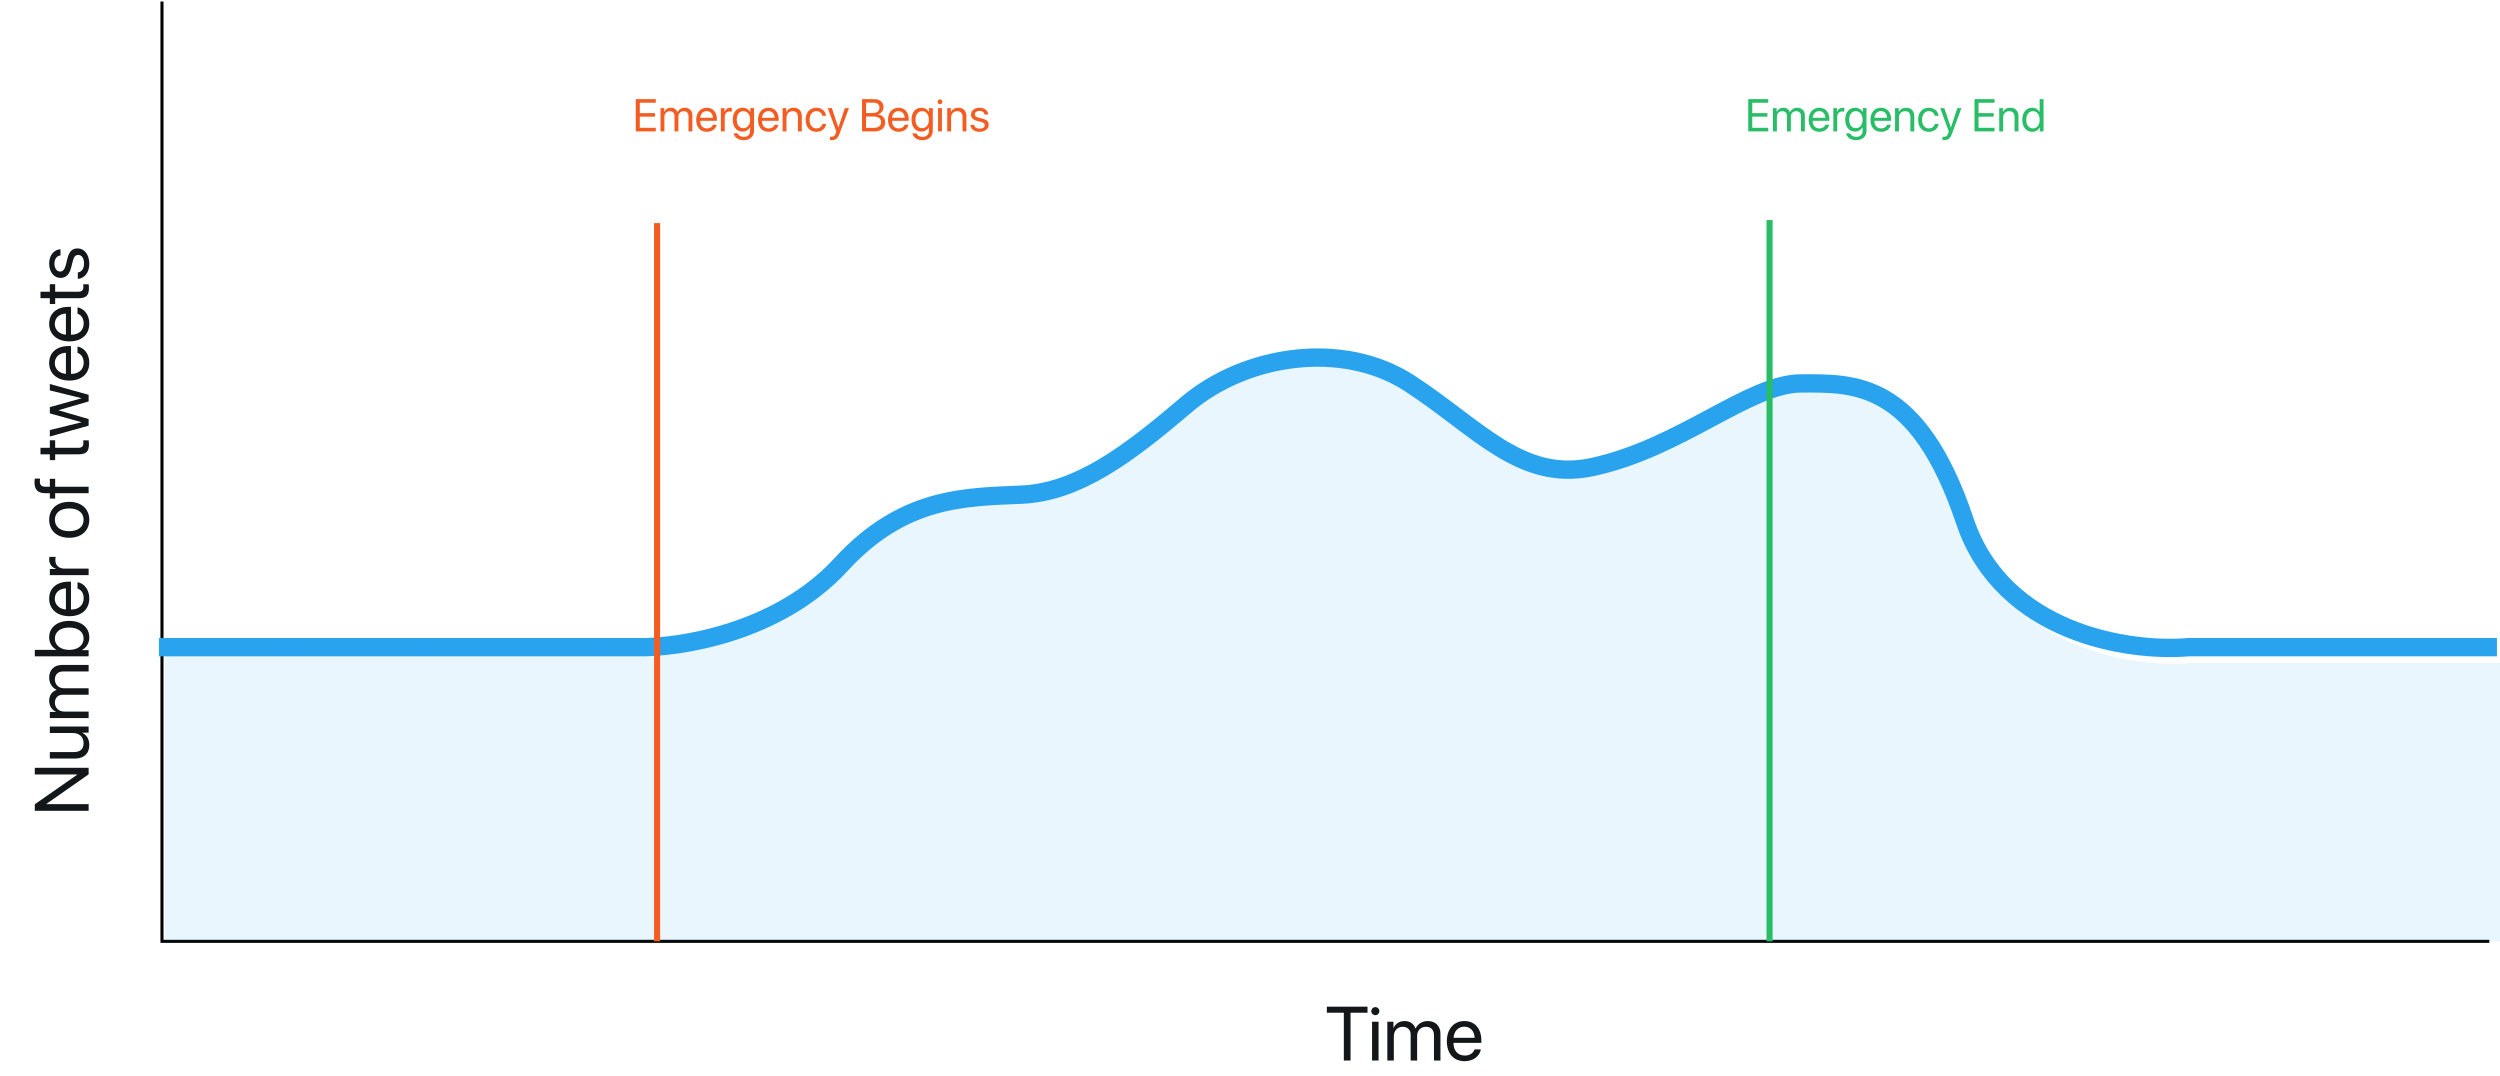 <svg width="818" height="352" viewBox="0 0 818 352" fill="none" xmlns="http://www.w3.org/2000/svg">
<path d="M29 263.118L15.218 263.118L15.218 263.008L29 253.365L29 251.229L11.385 251.229L11.385 253.401L25.216 253.401L25.216 253.511L11.385 263.155L11.385 265.291L29 265.291L29 263.118ZM16.305 237.715L16.305 239.839L23.763 239.839C25.924 239.839 27.34 241.084 27.34 243.147C27.34 245.113 26.229 246.077 24.166 246.077L16.305 246.077L16.305 248.201L24.544 248.201C27.425 248.201 29.22 246.578 29.22 243.807C29.22 241.854 28.402 240.535 26.937 239.778L26.937 239.729L29 239.729L29 237.715L16.305 237.715ZM29 234.957L29 232.833L21.041 232.833C19.283 232.833 17.965 231.612 17.965 229.927C17.965 228.353 18.966 227.327 20.492 227.327L29 227.327L29 225.203L20.931 225.203C19.21 225.203 17.965 224.019 17.965 222.334C17.965 220.662 18.99 219.698 20.724 219.698L29 219.698L29 217.574L20.235 217.574C17.721 217.574 16.085 219.197 16.085 221.712C16.085 223.494 16.988 224.983 18.502 225.691L18.502 225.74C16.964 226.29 16.085 227.571 16.085 229.305C16.085 231.014 16.988 232.308 18.331 232.906L18.331 232.955L16.305 232.955L16.305 234.957L29 234.957ZM29.22 208.553C29.22 205.306 26.644 203.157 22.652 203.157C18.673 203.157 16.085 205.318 16.085 208.516C16.085 210.311 16.976 211.788 18.429 212.581L18.429 212.63L11.385 212.63L11.385 214.754L29 214.754L29 212.728L26.852 212.728L26.852 212.679C28.316 211.861 29.22 210.408 29.22 208.553ZM17.953 208.968C17.953 206.722 19.771 205.33 22.652 205.33C25.558 205.33 27.352 206.722 27.352 208.968C27.352 211.116 25.484 212.642 22.652 212.642C19.832 212.642 17.953 211.116 17.953 208.968ZM17.928 195.906C17.928 193.904 19.442 192.574 21.566 192.525L21.566 199.422C19.454 199.288 17.928 197.896 17.928 195.906ZM25.362 192.574C26.559 192.928 27.377 194.112 27.377 195.723C27.377 198.006 25.777 199.434 23.348 199.434L23.226 199.434L23.226 190.328L22.42 190.328C18.575 190.328 16.085 192.439 16.085 195.87C16.085 199.373 18.758 201.619 22.701 201.619C26.693 201.619 29.22 199.41 29.22 195.772C29.22 193.001 27.584 190.853 25.362 190.486L25.362 192.574ZM29 188.179L29 186.055L21.09 186.055C19.295 186.055 18.111 184.981 18.111 183.333C18.111 182.82 18.172 182.369 18.233 182.198L16.17 182.198C16.146 182.369 16.085 182.686 16.085 183.052C16.085 184.542 16.976 185.713 18.38 186.128L18.38 186.177L16.305 186.177L16.305 188.179L29 188.179ZM29.22 170.076C29.22 166.573 26.693 164.205 22.652 164.205C18.6 164.205 16.085 166.573 16.085 170.076C16.085 173.592 18.6 175.96 22.652 175.96C26.693 175.96 29.22 173.592 29.22 170.076ZM27.352 170.076C27.352 172.322 25.643 173.799 22.652 173.799C19.662 173.799 17.953 172.322 17.953 170.076C17.953 167.83 19.662 166.365 22.652 166.365C25.643 166.365 27.352 167.83 27.352 170.076ZM29 161.373L29 159.249L18.05 159.249L18.05 156.661L16.305 156.661L16.305 159.261L14.901 159.261C13.643 159.261 13.033 158.711 13.033 157.564C13.033 157.21 13.07 156.856 13.106 156.6L11.385 156.6C11.336 156.905 11.288 157.417 11.288 157.894C11.288 160.237 12.447 161.373 14.889 161.373L16.305 161.373L16.305 163.143L18.05 163.143L18.05 161.373L29 161.373ZM13.241 148.653L16.305 148.653L16.305 150.545L18.05 150.545L18.05 148.653L25.704 148.653C28.145 148.653 29.098 147.75 29.098 145.418C29.098 144.917 29.061 144.332 29 144.075L27.218 144.075C27.242 144.222 27.279 144.71 27.279 144.954C27.279 146.041 26.754 146.529 25.594 146.529L18.05 146.529L18.05 144.063L16.305 144.063L16.305 146.529L13.241 146.529L13.241 148.653ZM16.305 125.643L16.305 127.742L26.632 130.281L26.632 130.33L16.305 133.211L16.305 135.262L26.632 138.13L26.632 138.179L16.305 140.718L16.305 142.83L29 139.278L29 137.117L19.173 134.261L19.173 134.212L29 131.343L29 129.183L16.305 125.643ZM17.928 118.807C17.928 116.805 19.442 115.474 21.566 115.425L21.566 122.322C19.454 122.188 17.928 120.796 17.928 118.807ZM25.362 115.474C26.559 115.828 27.377 117.012 27.377 118.624C27.377 120.906 25.777 122.334 23.348 122.334L23.226 122.334L23.226 113.228L22.42 113.228C18.575 113.228 16.085 115.34 16.085 118.77C16.085 122.273 18.758 124.52 22.701 124.52C26.693 124.52 29.22 122.31 29.22 118.672C29.22 115.901 27.584 113.753 25.362 113.387L25.362 115.474ZM17.928 105.989C17.928 103.987 19.442 102.657 21.566 102.608L21.566 109.505C19.454 109.371 17.928 107.979 17.928 105.989ZM25.362 102.657C26.559 103.011 27.377 104.195 27.377 105.806C27.377 108.089 25.777 109.517 23.348 109.517L23.226 109.517L23.226 100.411L22.42 100.411C18.575 100.411 16.085 102.522 16.085 105.953C16.085 109.456 18.758 111.702 22.701 111.702C26.693 111.702 29.22 109.493 29.22 105.855C29.22 103.084 27.584 100.936 25.362 100.569L25.362 102.657ZM13.241 97.579L16.305 97.579L16.305 99.471L18.05 99.471L18.05 97.579L25.704 97.579C28.145 97.579 29.098 96.675 29.098 94.344C29.098 93.843 29.061 93.257 29 93.001L27.218 93.001C27.242 93.147 27.279 93.636 27.279 93.88C27.279 94.966 26.754 95.455 25.594 95.455L18.05 95.455L18.05 92.989L16.305 92.989L16.305 95.455L13.241 95.455L13.241 97.579ZM19.808 90.938C21.541 90.938 22.689 89.839 23.263 87.606L23.836 85.372C24.215 83.943 24.703 83.418 25.606 83.418C26.754 83.418 27.486 84.481 27.486 86.202C27.486 87.923 26.778 88.924 25.46 89.156L25.46 91.28C27.706 91.06 29.22 89.119 29.22 86.336C29.22 83.37 27.657 81.282 25.448 81.282C23.58 81.282 22.652 82.21 22.005 84.773L21.529 86.739C21.163 88.179 20.577 88.851 19.698 88.851C18.587 88.851 17.818 87.825 17.818 86.275C17.818 84.712 18.575 83.724 19.796 83.577L19.796 81.551C17.648 81.648 16.085 83.577 16.085 86.202C16.085 88.997 17.635 90.938 19.808 90.938Z" fill="#14171A"/>
<path d="M441.897 347V331.363H447.452V329.385H434.146V331.363H439.7V347H441.897ZM448.941 347H451.065V334.305H448.941V347ZM450.003 332.168C450.735 332.168 451.333 331.57 451.333 330.85C451.333 330.118 450.735 329.532 450.003 329.532C449.283 329.532 448.685 330.118 448.685 330.85C448.685 331.57 449.283 332.168 450.003 332.168ZM453.934 347H456.058V339.041C456.058 337.283 457.278 335.965 458.963 335.965C460.538 335.965 461.563 336.966 461.563 338.492V347H463.687V338.931C463.687 337.21 464.871 335.965 466.556 335.965C468.228 335.965 469.192 336.99 469.192 338.724V347H471.316V338.235C471.316 335.721 469.693 334.085 467.178 334.085C465.396 334.085 463.907 334.988 463.199 336.502H463.15C462.601 334.964 461.319 334.085 459.585 334.085C457.876 334.085 456.583 334.988 455.984 336.331H455.936V334.305H453.934V347ZM479.117 335.928C481.119 335.928 482.449 337.442 482.498 339.566H475.601C475.735 337.454 477.127 335.928 479.117 335.928ZM482.449 343.362C482.095 344.559 480.911 345.376 479.3 345.376C477.017 345.376 475.589 343.777 475.589 341.348V341.226H484.695V340.42C484.695 336.575 482.583 334.085 479.153 334.085C475.65 334.085 473.404 336.758 473.404 340.701C473.404 344.693 475.613 347.22 479.251 347.22C482.022 347.22 484.17 345.584 484.537 343.362H482.449Z" fill="#14171A"/>
<path d="M214.573 41.813H209.344V38.181H214.302V37.009H209.344V33.618H214.573V32.431H208.025V43H214.573V41.813ZM216.119 43H217.393V38.225C217.393 37.17 218.125 36.379 219.136 36.379C220.081 36.379 220.696 36.98 220.696 37.895V43H221.971V38.159C221.971 37.126 222.681 36.379 223.692 36.379C224.695 36.379 225.274 36.994 225.274 38.034V43H226.548V37.741C226.548 36.232 225.574 35.251 224.065 35.251C222.996 35.251 222.103 35.793 221.678 36.701H221.648C221.319 35.778 220.55 35.251 219.51 35.251C218.484 35.251 217.708 35.793 217.349 36.599H217.32V35.383H216.119V43ZM231.229 36.357C232.43 36.357 233.228 37.265 233.257 38.54H229.119C229.2 37.273 230.035 36.357 231.229 36.357ZM233.228 40.817C233.016 41.535 232.305 42.026 231.338 42.026C229.969 42.026 229.112 41.066 229.112 39.609V39.536H234.576V39.052C234.576 36.745 233.309 35.251 231.25 35.251C229.148 35.251 227.801 36.855 227.801 39.221C227.801 41.616 229.126 43.132 231.309 43.132C232.972 43.132 234.261 42.15 234.48 40.817H233.228ZM235.865 43H237.139V38.254C237.139 37.177 237.784 36.467 238.772 36.467C239.08 36.467 239.351 36.503 239.454 36.54V35.302C239.351 35.288 239.161 35.251 238.941 35.251C238.047 35.251 237.344 35.786 237.095 36.628H237.066V35.383H235.865V43ZM243.226 41.938C241.915 41.938 241.058 40.869 241.058 39.162C241.058 37.456 241.915 36.372 243.226 36.372C244.551 36.372 245.438 37.485 245.438 39.162C245.438 40.839 244.551 41.938 243.226 41.938ZM243.27 45.871C245.372 45.871 246.712 44.663 246.712 42.846V35.383H245.496V36.665H245.474C244.969 35.778 244.075 35.251 242.999 35.251C241.028 35.251 239.754 36.774 239.754 39.162C239.754 41.528 241.028 43.059 242.969 43.059C244.039 43.059 244.939 42.517 245.408 41.689H245.438V42.89C245.438 44.025 244.639 44.787 243.321 44.787C242.369 44.787 241.614 44.326 241.365 43.63L240.054 43.63C240.267 44.926 241.592 45.871 243.27 45.871ZM251.429 36.357C252.63 36.357 253.428 37.265 253.458 38.54H249.319C249.4 37.273 250.235 36.357 251.429 36.357ZM253.428 40.817C253.216 41.535 252.505 42.026 251.539 42.026C250.169 42.026 249.312 41.066 249.312 39.609V39.536H254.776V39.052C254.776 36.745 253.509 35.251 251.451 35.251C249.349 35.251 248.001 36.855 248.001 39.221C248.001 41.616 249.327 43.132 251.509 43.132C253.172 43.132 254.461 42.15 254.681 40.817H253.428ZM256.065 43H257.339V38.518C257.339 37.228 258.123 36.379 259.324 36.379C260.496 36.379 261.075 37.053 261.075 38.283V43L262.349 43V38.056C262.349 36.328 261.382 35.251 259.712 35.251C258.533 35.251 257.72 35.778 257.295 36.599H257.266V35.383H256.065V43ZM270.303 37.88C270.142 36.511 269.007 35.251 267.103 35.251C265 35.251 263.602 36.789 263.602 39.191C263.602 41.645 265.008 43.132 267.117 43.132C268.846 43.132 270.12 42.062 270.318 40.546H269.065C268.846 41.462 268.165 42.011 267.125 42.011C265.806 42.011 264.898 40.964 264.898 39.191C264.898 37.463 265.792 36.372 267.11 36.372C268.23 36.372 268.875 37.053 269.058 37.88H270.303ZM272.12 45.849C273.497 45.849 274.126 45.315 274.778 43.535L277.774 35.383H276.434L274.324 41.726H274.302L272.193 35.383H270.831L273.643 43.007L273.467 43.542C273.174 44.428 272.779 44.773 272.068 44.773C271.907 44.773 271.709 44.765 271.57 44.736V45.805C271.709 45.834 271.966 45.849 272.12 45.849ZM286.05 43C288.299 43 289.632 41.894 289.632 40.034C289.632 38.627 288.709 37.617 287.273 37.434V37.375C288.292 37.192 289.097 36.166 289.097 35.068C289.097 33.486 287.874 32.431 286.065 32.431H282.059V43H286.05ZM283.377 33.596H285.765C287.046 33.596 287.764 34.174 287.764 35.222C287.764 36.364 286.915 36.987 285.354 36.987H283.377V33.596ZM283.377 41.835V38.122H285.728C287.413 38.122 288.277 38.745 288.277 39.968C288.277 41.191 287.442 41.835 285.853 41.835H283.377ZM293.982 36.357C295.184 36.357 295.982 37.265 296.011 38.54H291.873C291.954 37.273 292.789 36.357 293.982 36.357ZM295.982 40.817C295.77 41.535 295.059 42.026 294.092 42.026C292.723 42.026 291.866 41.066 291.866 39.609V39.536H297.33V39.052C297.33 36.745 296.062 35.251 294.004 35.251C291.902 35.251 290.555 36.855 290.555 39.221C290.555 41.616 291.88 43.132 294.063 43.132C295.726 43.132 297.015 42.15 297.234 40.817H295.982ZM301.717 41.938C300.406 41.938 299.549 40.869 299.549 39.162C299.549 37.456 300.406 36.372 301.717 36.372C303.042 36.372 303.929 37.485 303.929 39.162C303.929 40.839 303.042 41.938 301.717 41.938ZM301.761 45.871C303.863 45.871 305.203 44.663 305.203 42.846V35.383H303.987V36.665H303.965C303.46 35.778 302.566 35.251 301.49 35.251C299.52 35.251 298.245 36.774 298.245 39.162C298.245 41.528 299.52 43.059 301.46 43.059C302.53 43.059 303.431 42.517 303.899 41.689H303.929V42.89C303.929 44.025 303.13 44.787 301.812 44.787C300.86 44.787 300.105 44.326 299.856 43.63H298.545C298.758 44.926 300.083 45.871 301.761 45.871ZM306.932 43H308.206V35.383H306.932V43ZM307.569 34.101C308.008 34.101 308.367 33.742 308.367 33.31C308.367 32.871 308.008 32.519 307.569 32.519C307.137 32.519 306.778 32.871 306.778 33.31C306.778 33.742 307.137 34.101 307.569 34.101ZM309.927 43H311.202V38.518C311.202 37.228 311.985 36.379 313.187 36.379C314.358 36.379 314.937 37.053 314.937 38.283V43H316.211V38.056C316.211 36.328 315.245 35.251 313.575 35.251C312.396 35.251 311.583 35.778 311.158 36.599H311.128V35.383H309.927V43ZM317.706 37.485C317.706 38.525 318.365 39.213 319.705 39.558L321.045 39.902C321.902 40.129 322.217 40.422 322.217 40.964C322.217 41.652 321.58 42.092 320.547 42.092C319.515 42.092 318.914 41.667 318.775 40.876H317.5C317.632 42.224 318.797 43.132 320.467 43.132C322.247 43.132 323.499 42.194 323.499 40.869C323.499 39.748 322.942 39.191 321.404 38.803L320.225 38.518C319.361 38.298 318.958 37.946 318.958 37.419C318.958 36.752 319.573 36.291 320.503 36.291C321.441 36.291 322.034 36.745 322.122 37.477H323.338C323.279 36.188 322.122 35.251 320.547 35.251C318.87 35.251 317.706 36.181 317.706 37.485Z" fill="#F45D22"/>
<path d="M53 0.5V308H814.5" stroke="black"/>
<path d="M52 211.76H208.602C222.278 212.032 254.732 207.015 275.146 184.763C295.559 162.51 315.672 162.674 334.184 161.856C352.697 161.038 369.007 148.766 388.22 132.405C407.432 116.043 439.253 111.134 461.267 125.451C483.282 139.767 497.591 157.766 520.806 152.857C549.825 146.721 572.34 125.451 589.351 125.451C606.362 125.451 627.376 124.224 642.886 170.446C655.294 207.424 696.755 213.396 715.934 211.76H817" stroke="#2AA3EF" stroke-width="6"/>
<path d="M210.398 213.957L54 212.957V308H818V216.957H717.066C697.912 218.683 656.506 212.383 644.114 173.377C628.624 124.62 607.638 125.914 590.649 125.914C573.66 125.914 551.175 148.351 522.194 154.824C499.009 160.001 484.718 141.016 462.732 125.914C440.747 110.812 408.968 115.99 389.78 133.249C370.593 150.509 354.303 163.453 335.816 164.316C317.328 165.179 297.241 161.007 276.854 184.479C256.467 207.952 224.055 214.245 210.398 213.957Z" fill="#2AA3EF" fill-opacity="0.1"/>
<line x1="215" y1="308" x2="215" y2="73" stroke="#F45D22" stroke-width="2"/>
<path d="M578.573 41.813H573.344V38.181H578.302V37.009H573.344V33.618H578.573V32.431H572.025V43H578.573V41.813ZM580.119 43H581.393V38.225C581.393 37.17 582.125 36.379 583.136 36.379C584.081 36.379 584.696 36.98 584.696 37.895V43H585.971V38.159C585.971 37.126 586.681 36.379 587.692 36.379C588.695 36.379 589.274 36.994 589.274 38.034V43H590.548V37.741C590.548 36.232 589.574 35.251 588.065 35.251C586.996 35.251 586.103 35.793 585.678 36.701H585.648C585.319 35.778 584.55 35.251 583.51 35.251C582.484 35.251 581.708 35.793 581.349 36.599H581.32V35.383H580.119V43ZM595.229 36.357C596.43 36.357 597.228 37.265 597.257 38.54H593.119C593.2 37.273 594.035 36.357 595.229 36.357ZM597.228 40.817C597.016 41.535 596.305 42.026 595.338 42.026C593.969 42.026 593.112 41.066 593.112 39.609V39.536H598.576V39.052C598.576 36.745 597.309 35.251 595.25 35.251C593.148 35.251 591.801 36.855 591.801 39.221C591.801 41.616 593.126 43.132 595.309 43.132C596.972 43.132 598.261 42.15 598.48 40.817H597.228ZM599.865 43H601.139V38.254C601.139 37.177 601.784 36.467 602.772 36.467C603.08 36.467 603.351 36.503 603.454 36.54V35.302C603.351 35.288 603.161 35.251 602.941 35.251C602.047 35.251 601.344 35.786 601.095 36.628H601.066V35.383H599.865V43ZM607.226 41.938C605.915 41.938 605.058 40.869 605.058 39.162C605.058 37.456 605.915 36.372 607.226 36.372C608.551 36.372 609.438 37.485 609.438 39.162C609.438 40.839 608.551 41.938 607.226 41.938ZM607.27 45.871C609.372 45.871 610.712 44.663 610.712 42.846V35.383H609.496V36.665H609.474C608.969 35.778 608.075 35.251 606.999 35.251C605.028 35.251 603.754 36.774 603.754 39.162C603.754 41.528 605.028 43.059 606.969 43.059C608.039 43.059 608.939 42.517 609.408 41.689H609.438V42.89C609.438 44.025 608.639 44.787 607.321 44.787C606.369 44.787 605.614 44.326 605.365 43.63L604.054 43.63C604.267 44.926 605.592 45.871 607.27 45.871ZM615.429 36.357C616.63 36.357 617.428 37.265 617.458 38.54H613.319C613.4 37.273 614.235 36.357 615.429 36.357ZM617.428 40.817C617.216 41.535 616.505 42.026 615.539 42.026C614.169 42.026 613.312 41.066 613.312 39.609V39.536H618.776V39.052C618.776 36.745 617.509 35.251 615.451 35.251C613.349 35.251 612.001 36.855 612.001 39.221C612.001 41.616 613.327 43.132 615.509 43.132C617.172 43.132 618.461 42.15 618.681 40.817H617.428ZM620.065 43H621.339V38.518C621.339 37.228 622.123 36.379 623.324 36.379C624.496 36.379 625.075 37.053 625.075 38.283V43L626.349 43V38.056C626.349 36.328 625.382 35.251 623.712 35.251C622.533 35.251 621.72 35.778 621.295 36.599H621.266V35.383H620.065V43ZM634.303 37.88C634.142 36.511 633.007 35.251 631.103 35.251C629 35.251 627.602 36.789 627.602 39.191C627.602 41.645 629.008 43.132 631.117 43.132C632.846 43.132 634.12 42.062 634.318 40.546H633.065C632.846 41.462 632.165 42.011 631.125 42.011C629.806 42.011 628.898 40.964 628.898 39.191C628.898 37.463 629.792 36.372 631.11 36.372C632.23 36.372 632.875 37.053 633.058 37.88H634.303ZM636.12 45.849C637.497 45.849 638.126 45.315 638.778 43.535L641.774 35.383H640.434L638.324 41.726H638.302L636.193 35.383H634.831L637.643 43.007L637.467 43.542C637.174 44.428 636.779 44.773 636.068 44.773C635.907 44.773 635.709 44.765 635.57 44.736V45.805C635.709 45.834 635.966 45.849 636.12 45.849ZM652.606 41.813H647.377V38.181H652.335V37.009H647.377V33.618H652.606V32.431H646.059V43H652.606V41.813ZM654.152 43H655.426V38.518C655.426 37.228 656.21 36.379 657.411 36.379C658.583 36.379 659.162 37.053 659.162 38.283V43H660.436V38.056C660.436 36.328 659.469 35.251 657.799 35.251C656.62 35.251 655.807 35.778 655.382 36.599H655.353V35.383H654.152V43ZM664.948 43.132C666.046 43.132 666.918 42.59 667.409 41.711H667.431V43H668.646V32.431H667.372V36.621H667.343C666.889 35.786 666.01 35.251 664.918 35.251C663 35.251 661.688 36.804 661.688 39.191C661.688 41.579 663.007 43.132 664.948 43.132ZM665.189 36.372C666.5 36.372 667.379 37.492 667.379 39.191C667.379 40.898 666.5 42.011 665.189 42.011C663.842 42.011 662.992 40.92 662.992 39.191C662.992 37.47 663.842 36.372 665.189 36.372Z" fill="#28BD66"/>
<line x1="579" y1="308" x2="579" y2="72" stroke="#28BD66" stroke-width="2"/>
</svg>
